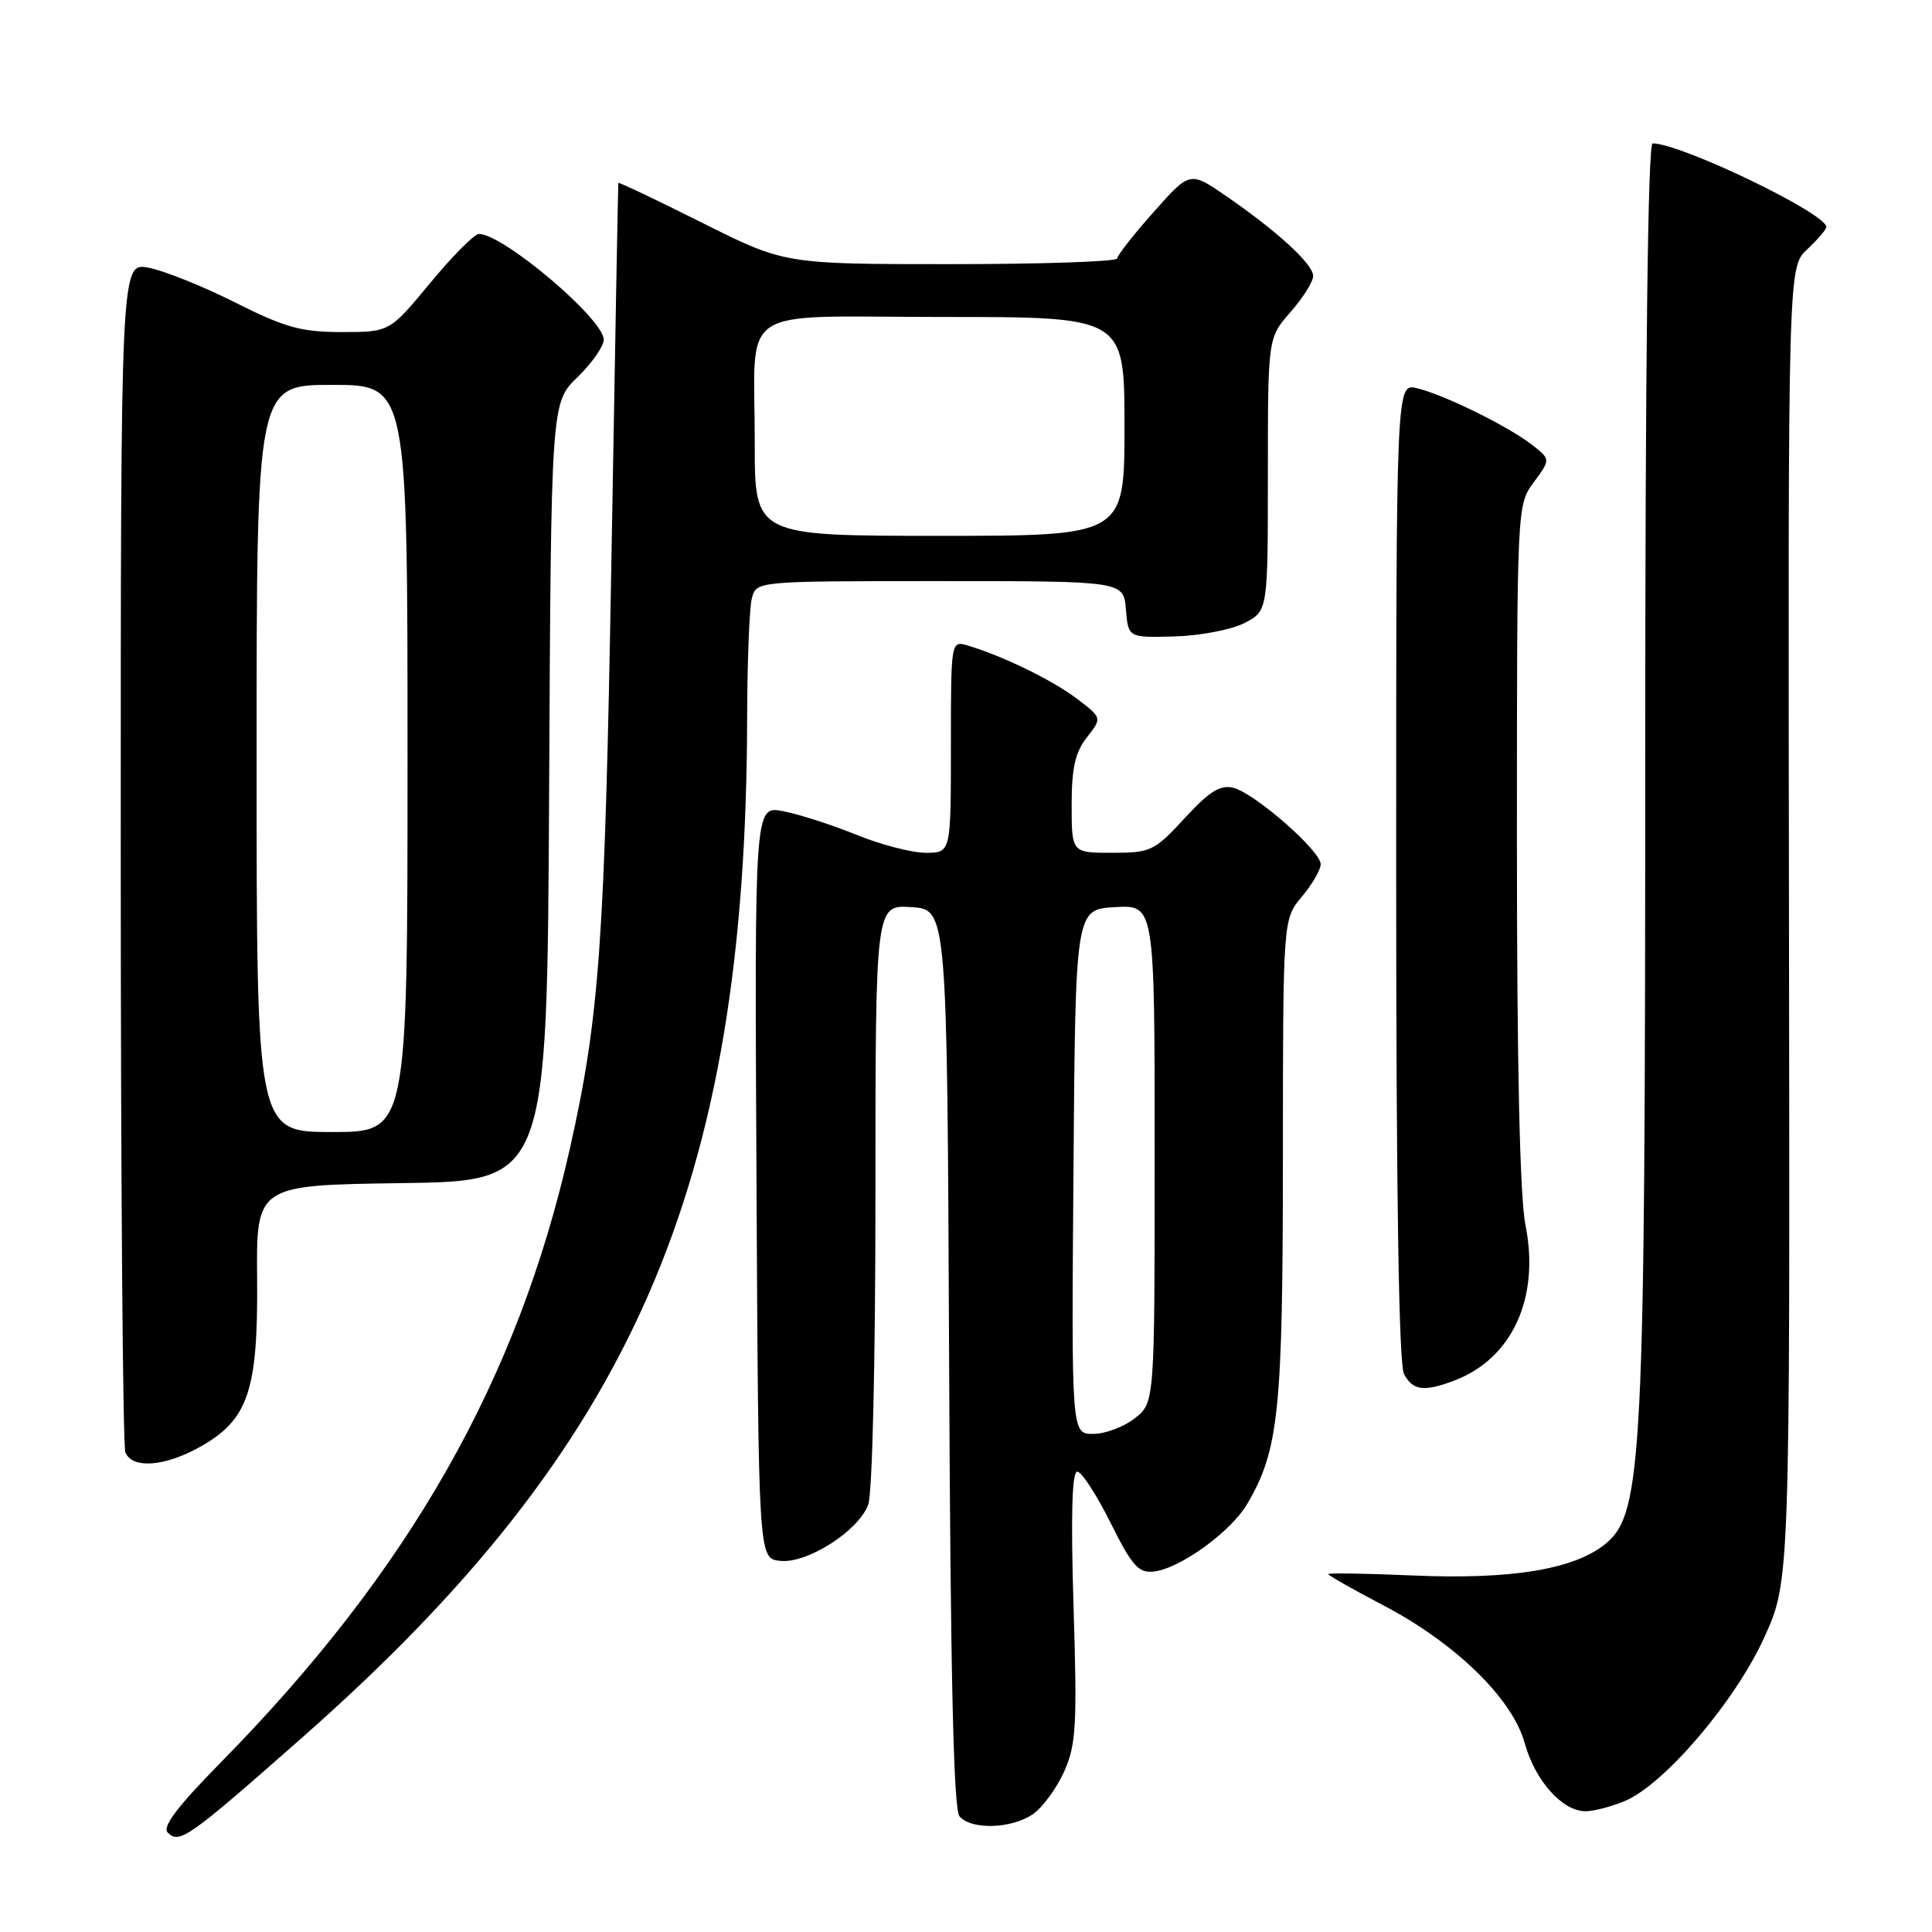 <?xml version="1.0" encoding="UTF-8" standalone="no"?>
<!DOCTYPE svg PUBLIC "-//W3C//DTD SVG 1.1//EN" "http://www.w3.org/Graphics/SVG/1.1/DTD/svg11.dtd" >
<svg xmlns="http://www.w3.org/2000/svg" xmlns:xlink="http://www.w3.org/1999/xlink" version="1.1" viewBox="0 0 256 256">
 <g >
 <path fill="currentColor"
d=" M 39.98 230.29 C 83.97 191.53 98.89 157.31 99.00 95.00 C 99.02 87.58 99.30 80.49 99.63 79.25 C 100.23 77.00 100.23 77.00 124.56 77.00 C 148.88 77.00 148.88 77.00 149.19 80.75 C 149.50 84.50 149.50 84.50 155.64 84.33 C 159.01 84.24 163.17 83.44 164.89 82.56 C 168.00 80.95 168.00 80.95 168.00 62.86 C 168.00 44.76 168.00 44.76 171.00 41.35 C 172.65 39.47 174.00 37.32 174.00 36.57 C 174.00 35.00 169.27 30.66 162.43 25.95 C 157.67 22.68 157.67 22.68 152.87 28.09 C 150.22 31.06 148.05 33.84 148.03 34.25 C 148.01 34.66 138.09 35.00 125.98 35.00 C 103.97 35.00 103.97 35.00 92.98 29.49 C 86.94 26.46 81.97 24.10 81.93 24.24 C 81.90 24.38 81.48 47.00 81.01 74.50 C 80.14 124.89 79.45 134.68 75.51 152.20 C 68.61 182.88 54.20 208.19 29.16 233.63 C 23.47 239.42 21.47 242.07 22.23 242.83 C 23.77 244.37 24.92 243.57 39.98 230.29 Z  M 136.89 240.37 C 138.17 239.47 140.02 236.93 141.01 234.73 C 142.59 231.19 142.74 228.64 142.25 212.86 C 141.88 200.84 142.04 195.00 142.74 195.00 C 143.31 195.00 145.29 198.04 147.14 201.75 C 149.99 207.48 150.86 208.46 152.86 208.24 C 156.35 207.86 163.12 202.96 165.28 199.25 C 169.45 192.12 169.98 187.03 169.99 153.64 C 170.00 121.79 170.00 121.79 172.50 118.82 C 173.88 117.18 175.00 115.24 175.00 114.51 C 175.00 112.74 166.27 105.11 163.43 104.39 C 161.69 103.96 160.26 104.84 156.97 108.42 C 152.96 112.77 152.47 113.00 147.37 113.00 C 142.00 113.00 142.00 113.00 142.00 106.63 C 142.00 101.76 142.47 99.67 144.02 97.70 C 146.04 95.13 146.04 95.13 142.72 92.60 C 139.51 90.15 132.93 86.94 128.25 85.54 C 126.00 84.87 126.00 84.87 126.00 98.93 C 126.00 113.00 126.00 113.00 122.67 113.00 C 120.84 113.00 116.68 111.92 113.42 110.59 C 110.16 109.27 105.80 107.87 103.73 107.48 C 99.98 106.77 99.98 106.77 100.24 156.64 C 100.50 206.50 100.50 206.50 103.34 206.82 C 106.89 207.23 113.71 202.91 115.04 199.39 C 115.59 197.94 116.00 180.54 116.00 158.38 C 116.00 119.89 116.00 119.89 120.75 120.20 C 125.50 120.50 125.50 120.50 125.76 179.91 C 125.94 221.76 126.35 239.71 127.13 240.66 C 128.66 242.50 134.06 242.34 136.89 240.37 Z  M 215.28 238.65 C 220.51 236.47 229.90 225.47 233.75 217.02 C 237.18 209.50 237.18 209.50 237.05 122.46 C 236.92 35.42 236.92 35.42 239.46 33.04 C 240.86 31.73 242.00 30.39 242.00 30.08 C 241.99 28.27 222.72 19.00 218.98 19.00 C 218.35 19.00 218.00 48.30 218.00 101.06 C 218.00 192.98 217.63 200.45 212.84 204.48 C 208.74 207.93 200.37 209.33 187.25 208.76 C 181.06 208.49 176.00 208.41 176.00 208.58 C 176.00 208.75 179.26 210.60 183.25 212.69 C 192.87 217.72 200.42 225.08 202.04 231.00 C 203.41 235.95 207.02 240.00 210.09 240.00 C 211.17 240.00 213.51 239.39 215.28 238.65 Z  M 26.50 191.72 C 32.89 188.14 34.19 184.32 34.07 169.51 C 33.96 157.04 33.96 157.04 53.23 156.77 C 72.50 156.50 72.50 156.50 72.76 104.94 C 73.02 53.38 73.02 53.38 76.51 49.99 C 78.43 48.13 80.00 45.89 80.00 45.01 C 80.00 42.28 66.68 31.00 63.46 31.00 C 62.86 31.00 59.96 33.92 57.00 37.50 C 51.62 44.00 51.62 44.00 45.29 44.00 C 39.91 44.00 37.78 43.41 31.16 40.08 C 26.87 37.92 21.70 35.85 19.68 35.47 C 16.00 34.78 16.00 34.78 16.00 112.81 C 16.00 155.72 16.27 191.55 16.61 192.42 C 17.47 194.66 21.80 194.36 26.50 191.72 Z  M 192.68 182.94 C 200.38 180.03 204.07 171.97 202.13 162.32 C 201.39 158.60 201.00 141.27 201.00 111.79 C 201.00 66.92 201.00 66.92 203.24 63.89 C 205.47 60.87 205.47 60.87 202.99 58.93 C 199.82 56.47 191.33 52.29 187.75 51.44 C 185.00 50.78 185.00 50.78 185.00 115.46 C 185.00 158.13 185.35 180.79 186.04 182.07 C 187.21 184.26 188.67 184.46 192.68 182.94 Z  M 100.01 58.75 C 100.03 40.02 97.06 42.00 125.12 42.00 C 149.00 42.00 149.00 42.00 149.00 56.50 C 149.00 71.00 149.00 71.00 124.50 71.00 C 100.00 71.00 100.00 71.00 100.01 58.75 Z  M 142.24 155.25 C 142.50 120.50 142.50 120.50 147.75 120.20 C 153.00 119.90 153.00 119.90 153.00 152.88 C 153.00 185.85 153.00 185.85 150.37 187.93 C 148.92 189.07 146.44 190.00 144.85 190.00 C 141.97 190.00 141.97 190.00 142.24 155.25 Z  M 34.00 100.50 C 34.00 51.00 34.00 51.00 44.00 51.00 C 54.00 51.00 54.00 51.00 54.00 100.50 C 54.00 150.00 54.00 150.00 44.00 150.00 C 34.00 150.00 34.00 150.00 34.00 100.50 Z "/>
</g>
</svg>